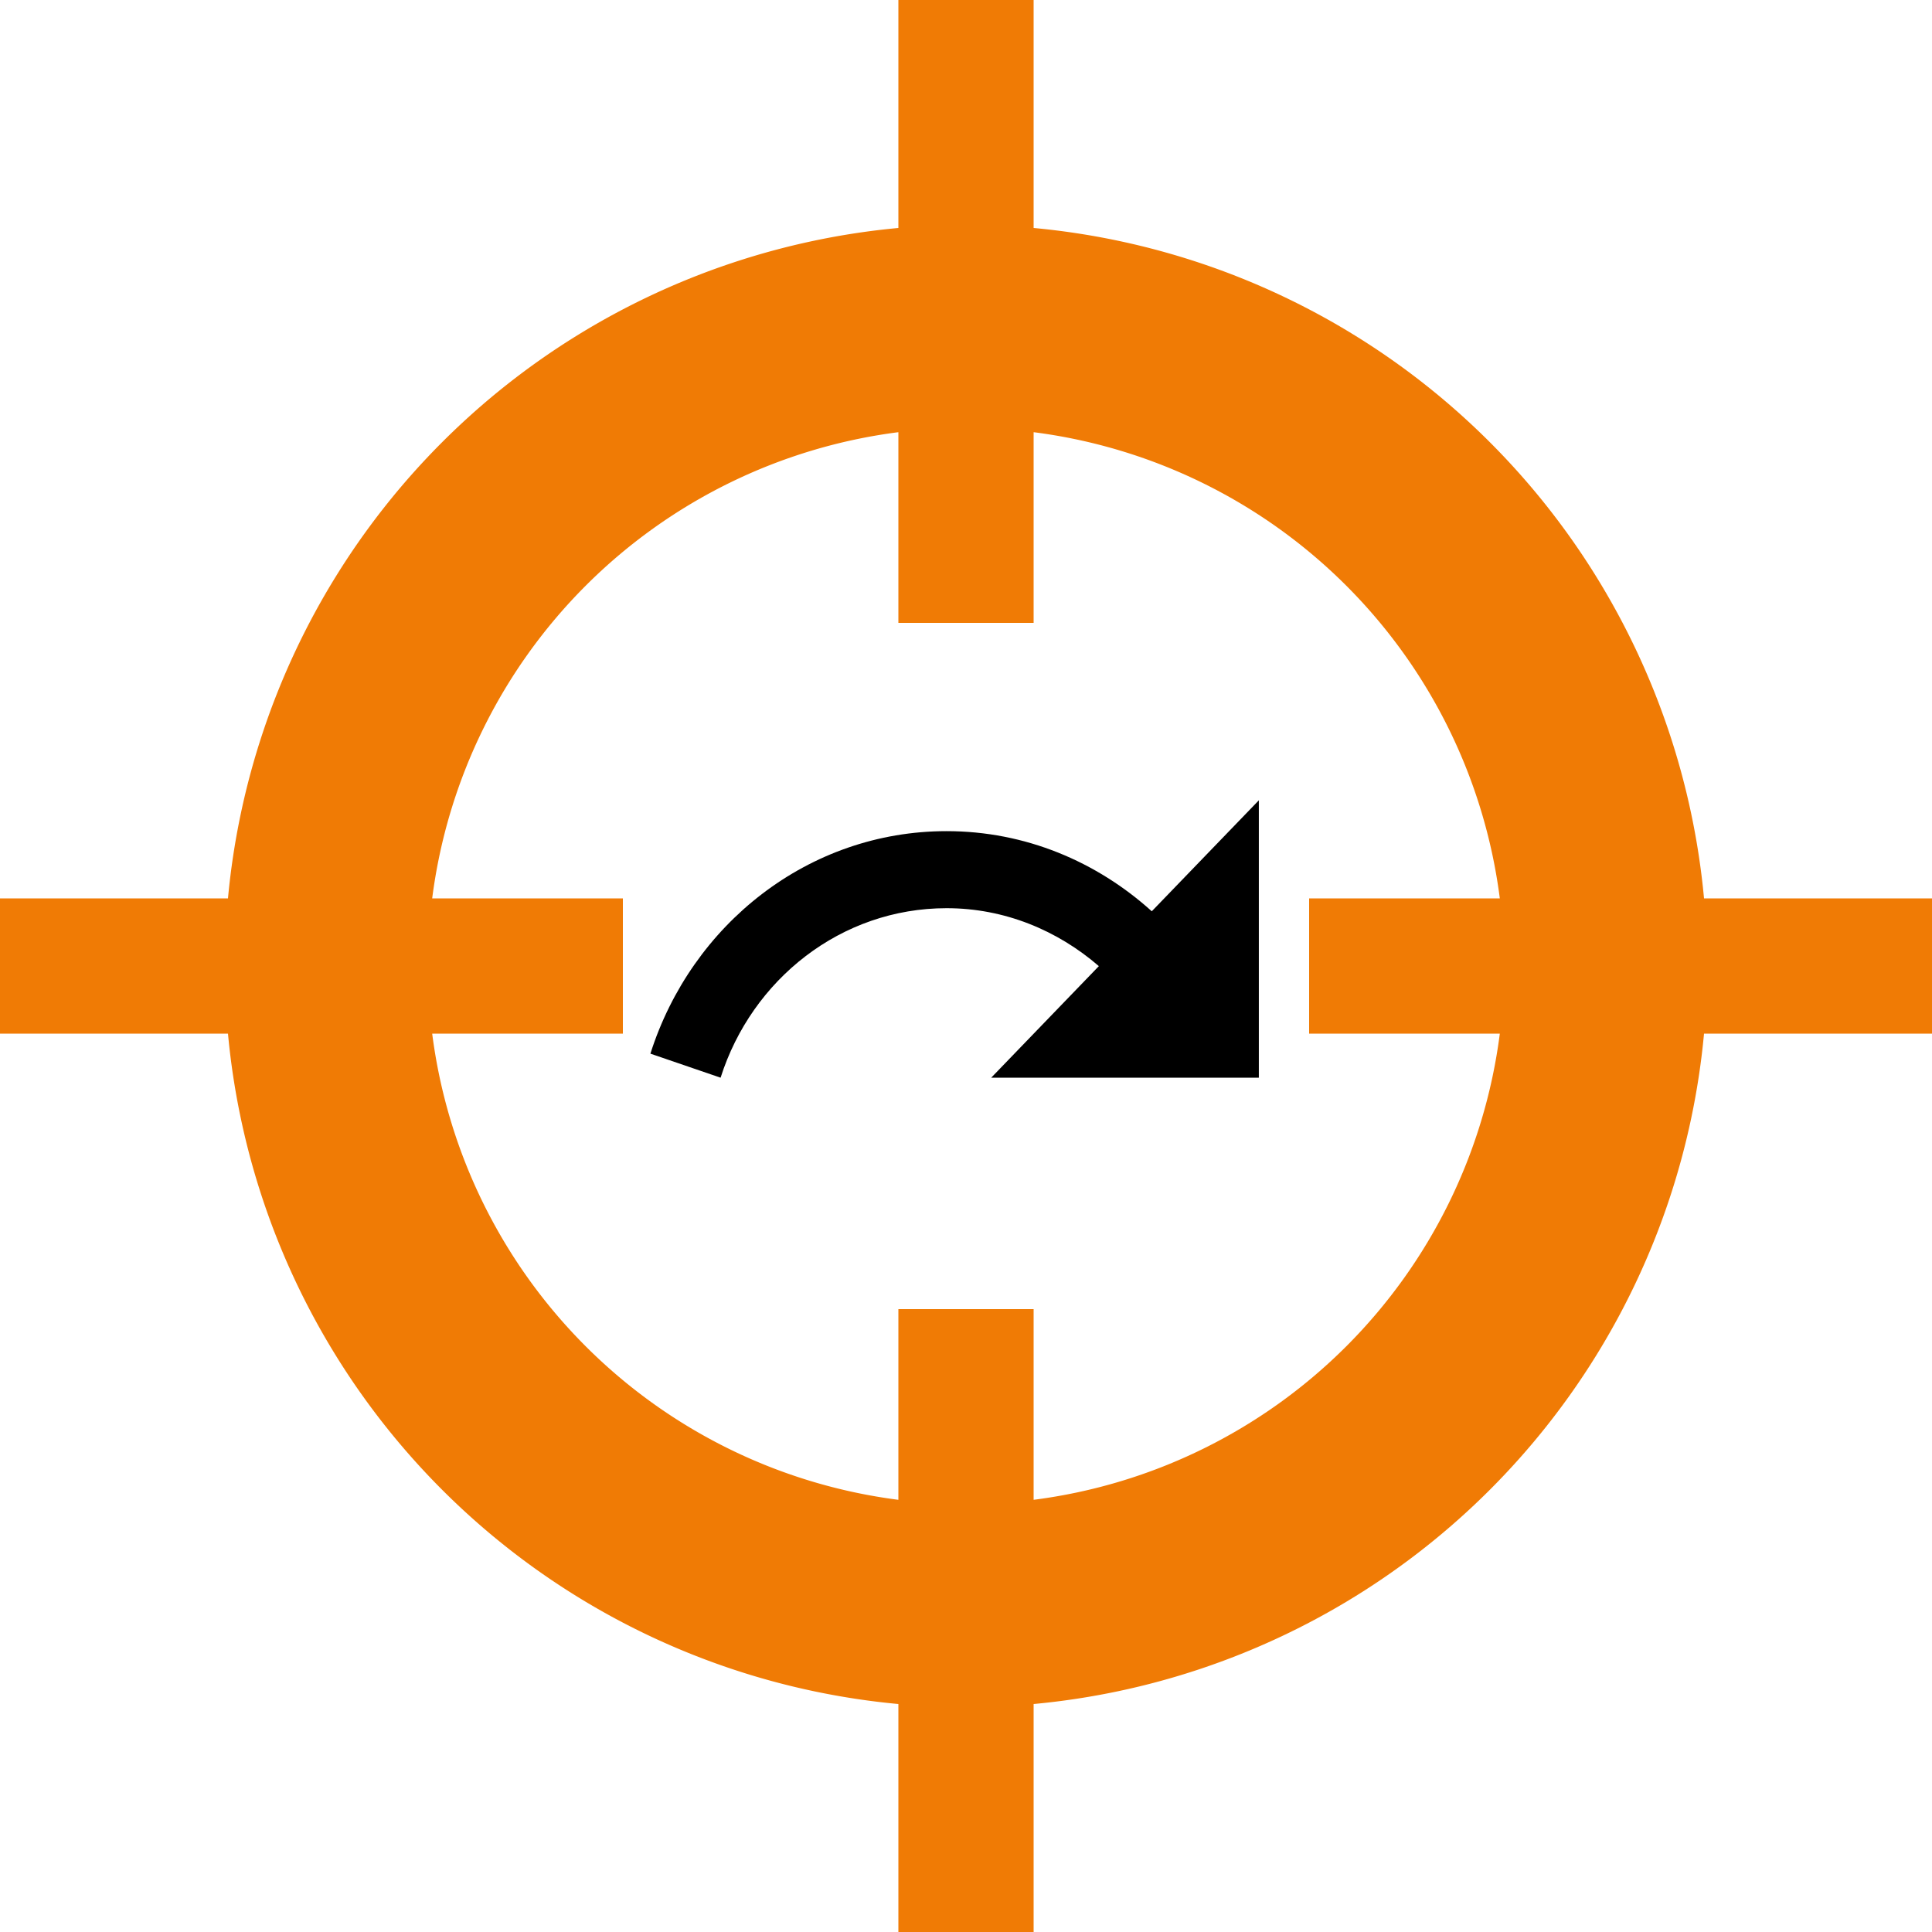 <?xml version="1.0" encoding="UTF-8" standalone="no"?>
<svg
   id="Layer_1"
   data-name="Layer 1"
   viewBox="0 0 500 500"
   version="1.1"
   sodipodi:docname="targetingNext.svg"
   width="500"
   height="500"
   inkscape:version="1.1-dev (25441a5, 2020-10-26)"
   xmlns:inkscape="http://www.inkscape.org/namespaces/inkscape"
   xmlns:sodipodi="http://sodipodi.sourceforge.net/DTD/sodipodi-0.dtd"
   xmlns="http://www.w3.org/2000/svg"
   xmlns:svg="http://www.w3.org/2000/svg"
   xmlns:rdf="http://www.w3.org/1999/02/22-rdf-syntax-ns#"
   xmlns:cc="http://creativecommons.org/ns#"
   xmlns:dc="http://purl.org/dc/elements/1.1/">
  <sodipodi:namedview
     pagecolor="#ffffff"
     bordercolor="#666666"
     borderopacity="1"
     objecttolerance="10"
     gridtolerance="10"
     guidetolerance="10"
     inkscape:pageopacity="0"
     inkscape:pageshadow="2"
     inkscape:window-width="1920"
     inkscape:window-height="1057"
     id="namedview11"
     showgrid="false"
     width="199px"
     inkscape:zoom="1.5432606"
     inkscape:cx="263.07936"
     inkscape:cy="306.81792"
     inkscape:window-x="1912"
     inkscape:window-y="-8"
     inkscape:window-maximized="1"
     inkscape:current-layer="Layer_1" />
  <defs
     id="defs4">
    <style
       id="style2">.cls-1{fill:#f07b05;}</style>
  </defs>
  <title
     id="title6">icon-hardpoint</title>
  <path
     class="cls-1"
     d="M 500,232.5 H 441 A 192.075,192.075 0 0 0 267.5,59 V 0 h -35 V 59 A 192.075,192.075 0 0 0 59,232.5 H 0 v 35 H 59 A 192.075,192.075 0 0 0 232.5,441 v 59 h 35 V 441 A 192.075,192.075 0 0 0 441,267.5 h 59 z M 267.5,388.15 V 338.8 h -35 v 49.35 A 139.5,139.5 0 0 1 111.85,267.5 h 49.35 v -35 H 111.85 A 139.5,139.5 0 0 1 232.5,111.85 v 49.35 h 35 V 111.85 A 139.5,139.5 0 0 1 388.15,232.5 H 338.8 v 35 h 49.35 A 139.5,139.5 0 0 1 267.5,388.15 Z"
     id="path8"
     style="stroke-width:2.5" />
  <g
     id="g933"
     transform="matrix(7.696,0,0,7.976,156.474,151.291)">
    <path
       d="M 0,0 H 24 V 24 H 0 Z"
       fill="none"
       id="path921" />
    <path
       d="M 18.4,10.6 C 16.55,8.99 14.15,8 11.5,8 6.85,8 2.92,11.03 1.54,15.22 L 3.9,16 c 1.05,-3.19 4.05,-5.5 7.6,-5.5 1.95,0 3.73,0.72 5.12,1.88 L 13,16 h 9 V 7 Z"
       id="path923" />
  </g>
</svg>
